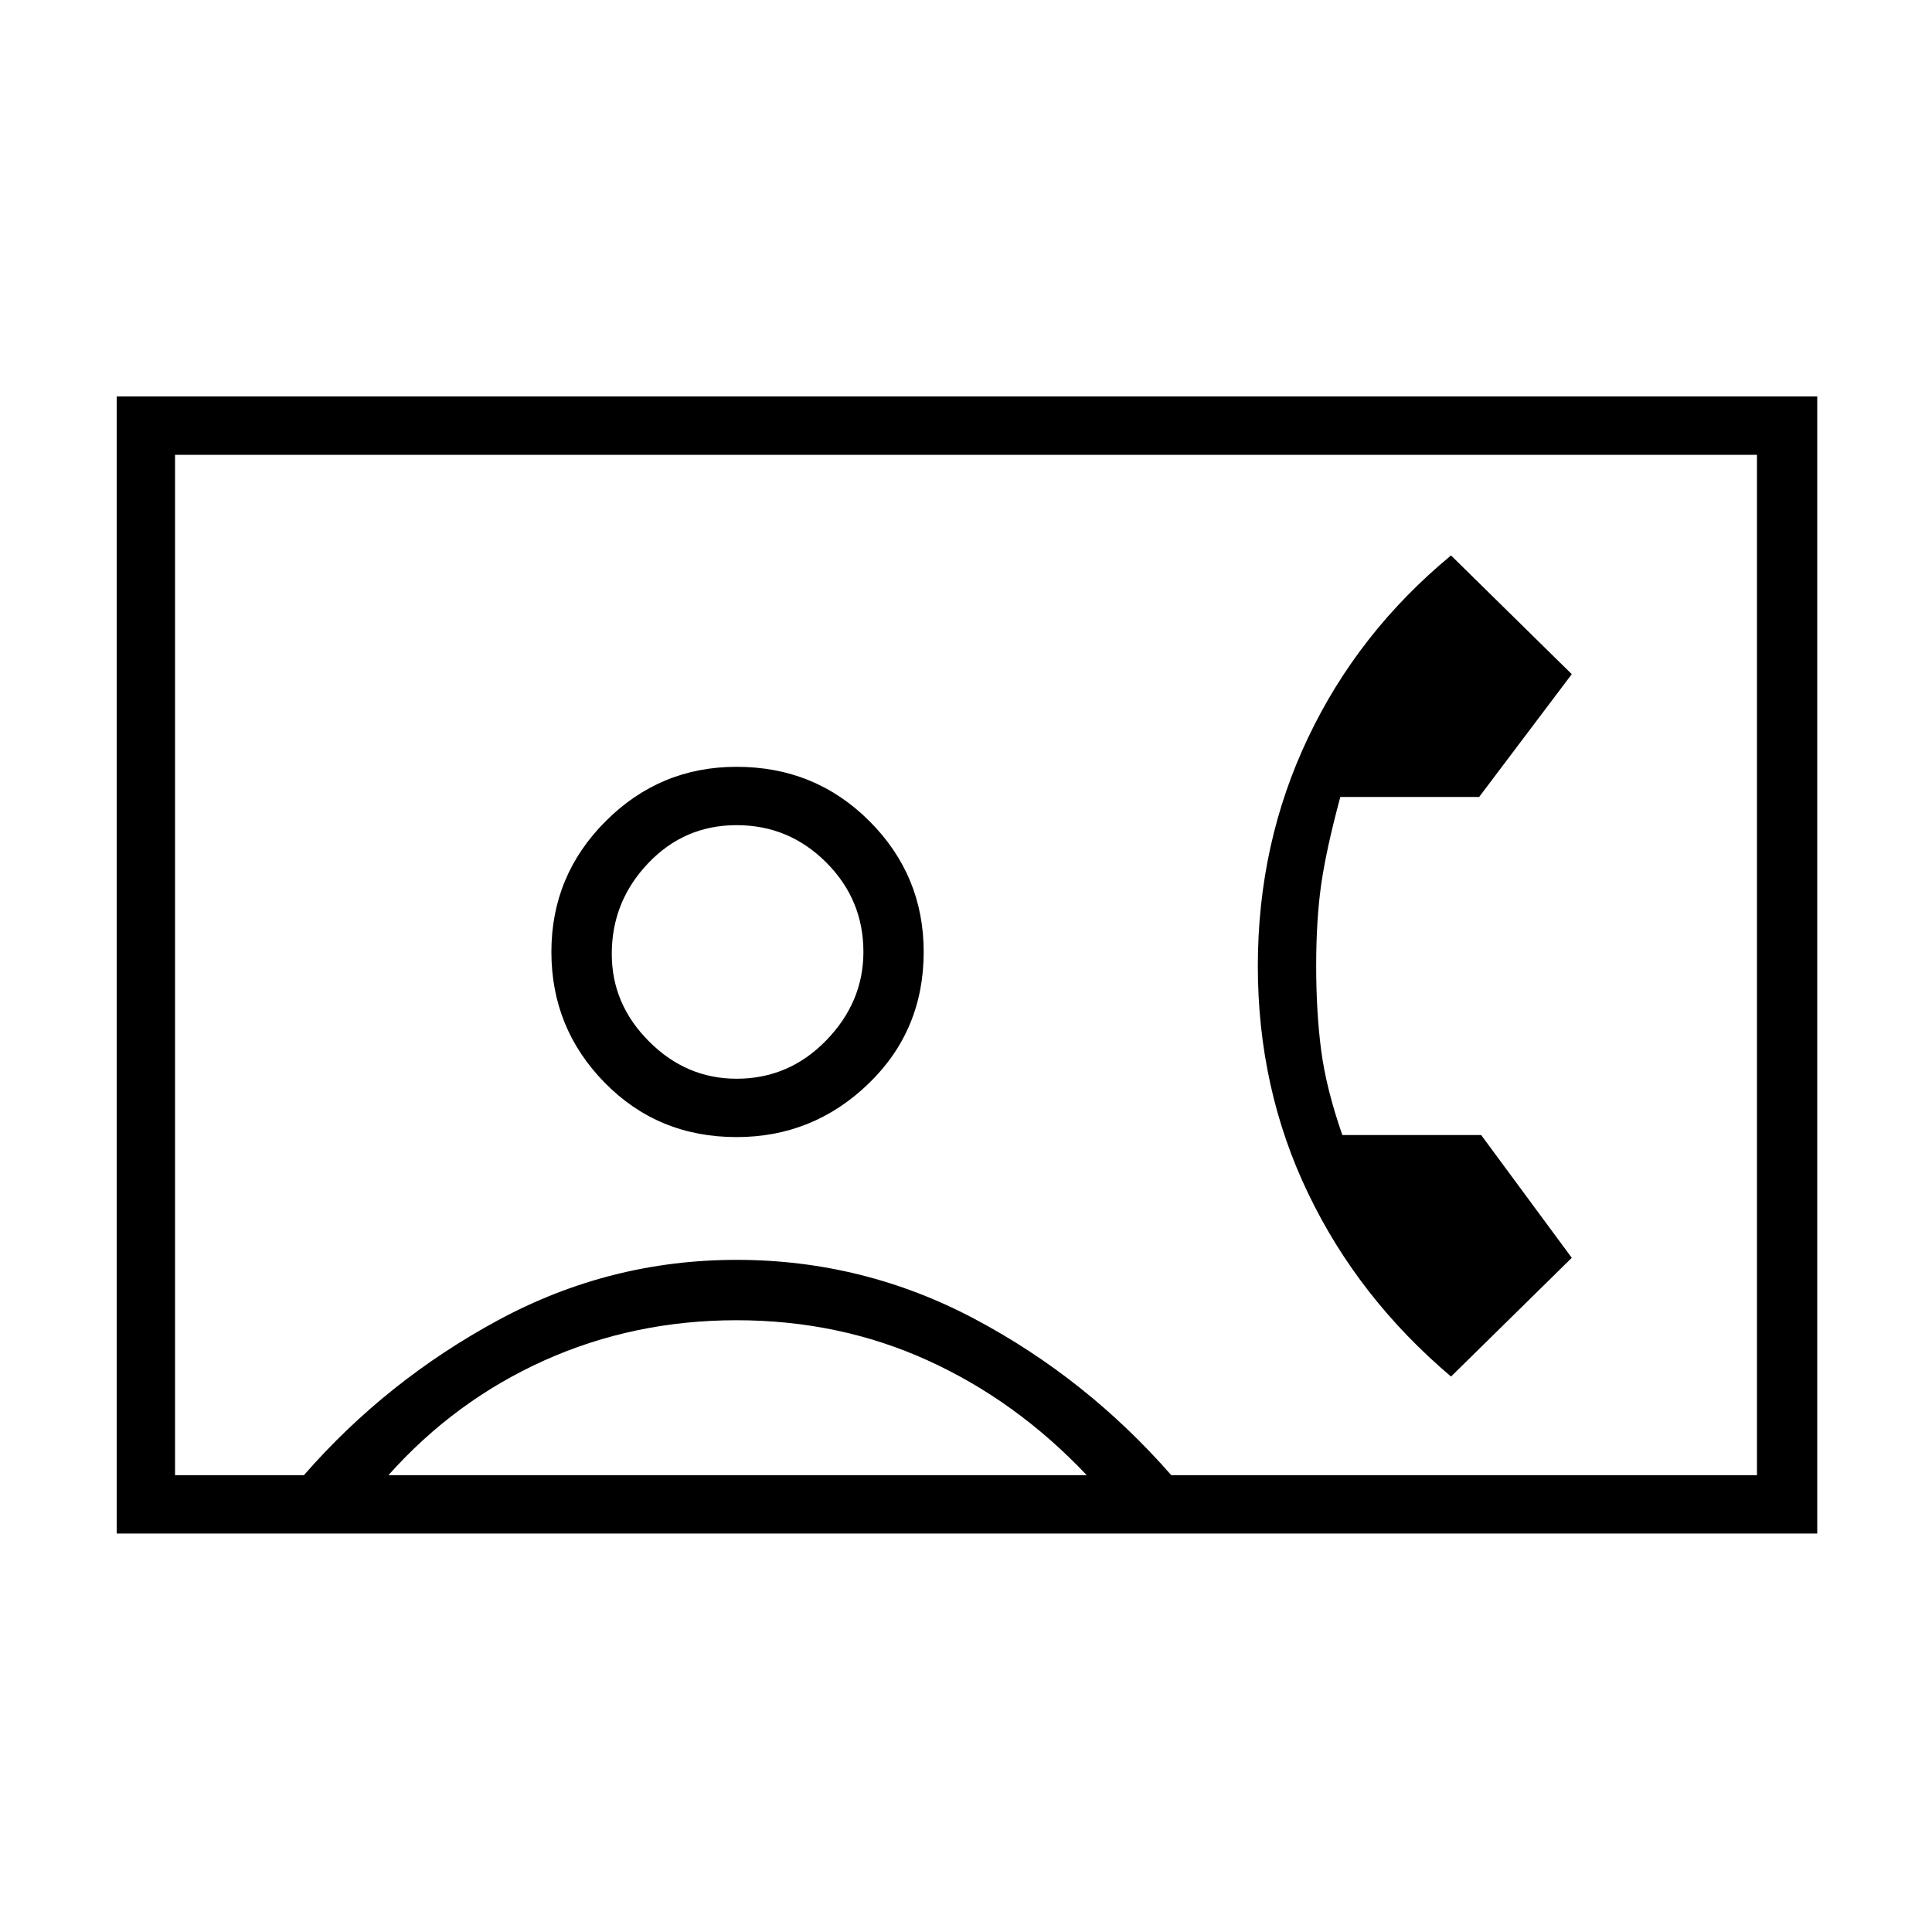 <svg xmlns="http://www.w3.org/2000/svg" height="20" width="20"><path d="M1.208 15.875V4.104H18.812V15.875ZM1.812 15.271H3.146Q4 14.292 5.156 13.667Q6.312 13.042 7.625 13.042Q8.938 13.042 10.094 13.656Q11.25 14.271 12.125 15.271H18.188V4.708H1.812ZM7.625 11.771Q8.417 11.771 8.99 11.219Q9.562 10.667 9.562 9.854Q9.562 9.062 9 8.5Q8.438 7.938 7.625 7.938Q6.833 7.938 6.271 8.5Q5.708 9.062 5.708 9.854Q5.708 10.646 6.26 11.208Q6.812 11.771 7.625 11.771ZM15.021 14.25 16.271 13.021 15.333 11.75H13.896Q13.729 11.271 13.677 10.875Q13.625 10.479 13.625 10Q13.625 9.521 13.677 9.156Q13.729 8.792 13.875 8.25H15.312L16.271 6.979L15.021 5.75Q14.062 6.542 13.542 7.635Q13.021 8.729 13.021 10Q13.021 11.271 13.542 12.354Q14.062 13.438 15.021 14.25ZM4.021 15.271H11.25Q10.521 14.5 9.604 14.083Q8.688 13.667 7.625 13.667Q6.562 13.667 5.635 14.083Q4.708 14.5 4.021 15.271ZM7.625 11.167Q7.104 11.167 6.719 10.781Q6.333 10.396 6.333 9.875Q6.333 9.333 6.708 8.938Q7.083 8.542 7.625 8.542Q8.167 8.542 8.552 8.927Q8.938 9.312 8.938 9.854Q8.938 10.375 8.552 10.771Q8.167 11.167 7.625 11.167ZM10 9.979Q10 9.979 10 9.979Q10 9.979 10 9.979Q10 9.979 10 9.979Q10 9.979 10 9.979Z"/></svg>